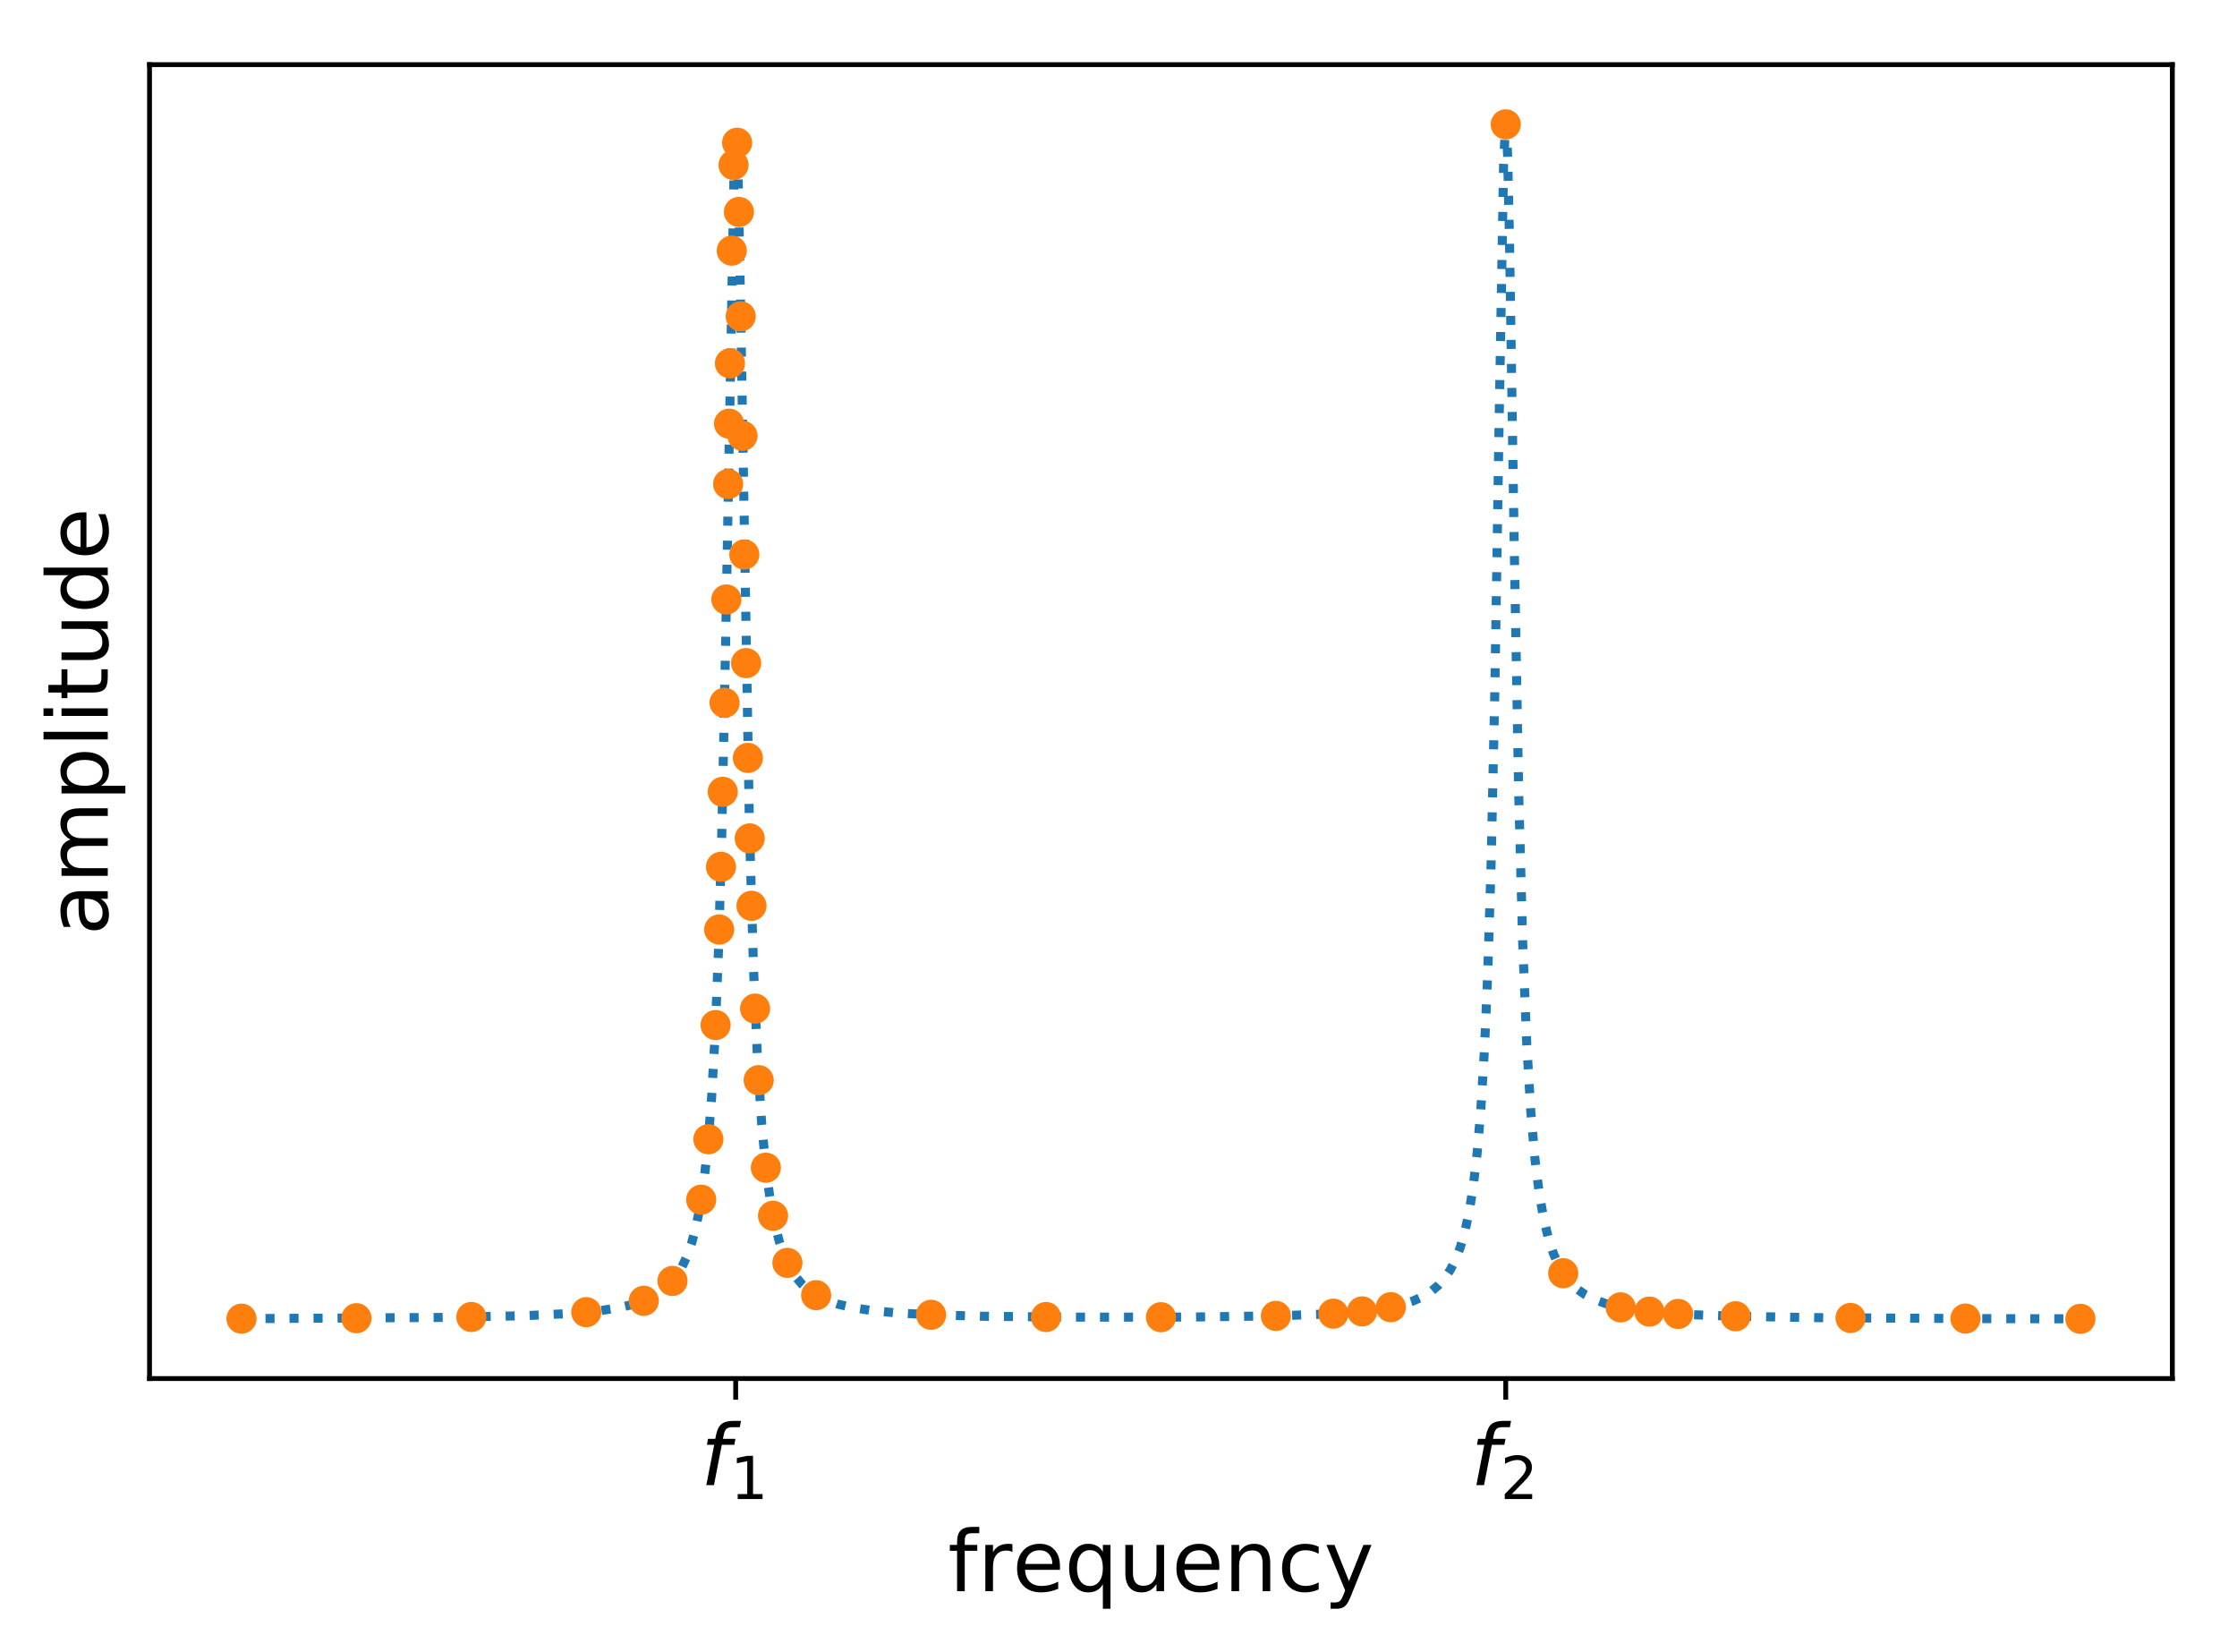 <?xml version="1.0" encoding="utf-8" standalone="no"?>
<!DOCTYPE svg PUBLIC "-//W3C//DTD SVG 1.1//EN"
  "http://www.w3.org/Graphics/SVG/1.1/DTD/svg11.dtd">
<!-- Created with matplotlib (https://matplotlib.org/) -->
<svg height="273.439pt" version="1.1" viewBox="0 0 370.249 273.439" width="370.249pt" xmlns="http://www.w3.org/2000/svg" xmlns:xlink="http://www.w3.org/1999/xlink">
 <defs>
  <style type="text/css">
*{stroke-linecap:butt;stroke-linejoin:round;}
  </style>
 </defs>
 <g id="figure_1">
  <g id="patch_1">
   <path d="M -0 273.439 
L 370.249 273.439 
L 370.249 0 
L -0 0 
z
" style="fill:#ffffff;"/>
  </g>
  <g id="axes_1">
   <g id="patch_2">
    <path d="M 24.749 228.14 
L 359.549 228.14 
L 359.549 10.7 
L 24.749 10.7 
z
" style="fill:#ffffff;"/>
   </g>
   <g id="matplotlib.axis_1">
    <g id="xtick_1">
     <g id="line2d_1">
      <defs>
       <path d="M 0 0 
L 0 3.5 
" id="mb858161fcf" style="stroke:#000000;stroke-width:0.8;"/>
      </defs>
      <g>
       <use style="stroke:#000000;stroke-width:0.8;" x="121.765" xlink:href="#mb858161fcf" y="228.14"/>
      </g>
     </g>
     <g id="text_1">
      <!-- $f_1$ -->
      <defs>
       <path d="M 47.797 75.984 
L 46.391 68.5 
L 37.797 68.5 
Q 32.906 68.5 30.688 66.578 
Q 28.469 64.656 27.391 59.516 
L 26.422 54.688 
L 41.219 54.688 
L 39.891 47.703 
L 25.094 47.703 
L 15.828 0 
L 6.781 0 
L 16.109 47.703 
L 7.516 47.703 
L 8.797 54.688 
L 17.391 54.688 
L 18.109 58.5 
Q 19.969 68.172 24.625 72.078 
Q 29.297 75.984 39.312 75.984 
z
" id="DejaVuSans-Oblique-102"/>
       <path d="M 12.406 8.297 
L 28.516 8.297 
L 28.516 63.922 
L 10.984 60.406 
L 10.984 69.391 
L 28.422 72.906 
L 38.281 72.906 
L 38.281 8.297 
L 54.391 8.297 
L 54.391 0 
L 12.406 0 
z
" id="DejaVuSans-49"/>
      </defs>
      <g transform="translate(115.955 245.778)scale(0.14 -0.14)">
       <use transform="translate(0 0.016)" xlink:href="#DejaVuSans-Oblique-102"/>
       <use transform="translate(35.205 -16.391)scale(0.7)" xlink:href="#DejaVuSans-49"/>
      </g>
     </g>
    </g>
    <g id="xtick_2">
     <g id="line2d_2">
      <g>
       <use style="stroke:#000000;stroke-width:0.8;" x="249.218" xlink:href="#mb858161fcf" y="228.14"/>
      </g>
     </g>
     <g id="text_2">
      <!-- $f_2$ -->
      <defs>
       <path d="M 19.188 8.297 
L 53.609 8.297 
L 53.609 0 
L 7.328 0 
L 7.328 8.297 
Q 12.938 14.109 22.625 23.891 
Q 32.328 33.688 34.812 36.531 
Q 39.547 41.844 41.422 45.531 
Q 43.312 49.219 43.312 52.781 
Q 43.312 58.594 39.234 62.25 
Q 35.156 65.922 28.609 65.922 
Q 23.969 65.922 18.812 64.312 
Q 13.672 62.703 7.812 59.422 
L 7.812 69.391 
Q 13.766 71.781 18.938 73 
Q 24.125 74.219 28.422 74.219 
Q 39.75 74.219 46.484 68.547 
Q 53.219 62.891 53.219 53.422 
Q 53.219 48.922 51.531 44.891 
Q 49.859 40.875 45.406 35.406 
Q 44.188 33.984 37.641 27.219 
Q 31.109 20.453 19.188 8.297 
z
" id="DejaVuSans-50"/>
      </defs>
      <g transform="translate(243.408 245.778)scale(0.14 -0.14)">
       <use transform="translate(0 0.016)" xlink:href="#DejaVuSans-Oblique-102"/>
       <use transform="translate(35.205 -16.391)scale(0.7)" xlink:href="#DejaVuSans-50"/>
      </g>
     </g>
    </g>
    <g id="text_3">
     <!-- frequency -->
     <defs>
      <path d="M 37.109 75.984 
L 37.109 68.5 
L 28.516 68.5 
Q 23.688 68.5 21.797 66.547 
Q 19.922 64.594 19.922 59.516 
L 19.922 54.688 
L 34.719 54.688 
L 34.719 47.703 
L 19.922 47.703 
L 19.922 0 
L 10.891 0 
L 10.891 47.703 
L 2.297 47.703 
L 2.297 54.688 
L 10.891 54.688 
L 10.891 58.5 
Q 10.891 67.625 15.141 71.797 
Q 19.391 75.984 28.609 75.984 
z
" id="DejaVuSans-102"/>
      <path d="M 41.109 46.297 
Q 39.594 47.172 37.812 47.578 
Q 36.031 48 33.891 48 
Q 26.266 48 22.188 43.047 
Q 18.109 38.094 18.109 28.812 
L 18.109 0 
L 9.078 0 
L 9.078 54.688 
L 18.109 54.688 
L 18.109 46.188 
Q 20.953 51.172 25.484 53.578 
Q 30.031 56 36.531 56 
Q 37.453 56 38.578 55.875 
Q 39.703 55.766 41.062 55.516 
z
" id="DejaVuSans-114"/>
      <path d="M 56.203 29.594 
L 56.203 25.203 
L 14.891 25.203 
Q 15.484 15.922 20.484 11.062 
Q 25.484 6.203 34.422 6.203 
Q 39.594 6.203 44.453 7.469 
Q 49.312 8.734 54.109 11.281 
L 54.109 2.781 
Q 49.266 0.734 44.188 -0.344 
Q 39.109 -1.422 33.891 -1.422 
Q 20.797 -1.422 13.156 6.188 
Q 5.516 13.812 5.516 26.812 
Q 5.516 40.234 12.766 48.109 
Q 20.016 56 32.328 56 
Q 43.359 56 49.781 48.891 
Q 56.203 41.797 56.203 29.594 
z
M 47.219 32.234 
Q 47.125 39.594 43.094 43.984 
Q 39.062 48.391 32.422 48.391 
Q 24.906 48.391 20.391 44.141 
Q 15.875 39.891 15.188 32.172 
z
" id="DejaVuSans-101"/>
      <path d="M 14.797 27.297 
Q 14.797 17.391 18.875 11.75 
Q 22.953 6.109 30.078 6.109 
Q 37.203 6.109 41.297 11.75 
Q 45.406 17.391 45.406 27.297 
Q 45.406 37.203 41.297 42.844 
Q 37.203 48.484 30.078 48.484 
Q 22.953 48.484 18.875 42.844 
Q 14.797 37.203 14.797 27.297 
z
M 45.406 8.203 
Q 42.578 3.328 38.25 0.953 
Q 33.938 -1.422 27.875 -1.422 
Q 17.969 -1.422 11.734 6.484 
Q 5.516 14.406 5.516 27.297 
Q 5.516 40.188 11.734 48.094 
Q 17.969 56 27.875 56 
Q 33.938 56 38.25 53.625 
Q 42.578 51.266 45.406 46.391 
L 45.406 54.688 
L 54.391 54.688 
L 54.391 -20.797 
L 45.406 -20.797 
z
" id="DejaVuSans-113"/>
      <path d="M 8.5 21.578 
L 8.5 54.688 
L 17.484 54.688 
L 17.484 21.922 
Q 17.484 14.156 20.5 10.266 
Q 23.531 6.391 29.594 6.391 
Q 36.859 6.391 41.078 11.031 
Q 45.312 15.672 45.312 23.688 
L 45.312 54.688 
L 54.297 54.688 
L 54.297 0 
L 45.312 0 
L 45.312 8.406 
Q 42.047 3.422 37.719 1 
Q 33.406 -1.422 27.688 -1.422 
Q 18.266 -1.422 13.375 4.438 
Q 8.5 10.297 8.5 21.578 
z
M 31.109 56 
z
" id="DejaVuSans-117"/>
      <path d="M 54.891 33.016 
L 54.891 0 
L 45.906 0 
L 45.906 32.719 
Q 45.906 40.484 42.875 44.328 
Q 39.844 48.188 33.797 48.188 
Q 26.516 48.188 22.312 43.547 
Q 18.109 38.922 18.109 30.906 
L 18.109 0 
L 9.078 0 
L 9.078 54.688 
L 18.109 54.688 
L 18.109 46.188 
Q 21.344 51.125 25.703 53.562 
Q 30.078 56 35.797 56 
Q 45.219 56 50.047 50.172 
Q 54.891 44.344 54.891 33.016 
z
" id="DejaVuSans-110"/>
      <path d="M 48.781 52.594 
L 48.781 44.188 
Q 44.969 46.297 41.141 47.344 
Q 37.312 48.391 33.406 48.391 
Q 24.656 48.391 19.812 42.844 
Q 14.984 37.312 14.984 27.297 
Q 14.984 17.281 19.812 11.734 
Q 24.656 6.203 33.406 6.203 
Q 37.312 6.203 41.141 7.25 
Q 44.969 8.297 48.781 10.406 
L 48.781 2.094 
Q 45.016 0.344 40.984 -0.531 
Q 36.969 -1.422 32.422 -1.422 
Q 20.062 -1.422 12.781 6.344 
Q 5.516 14.109 5.516 27.297 
Q 5.516 40.672 12.859 48.328 
Q 20.219 56 33.016 56 
Q 37.156 56 41.109 55.141 
Q 45.062 54.297 48.781 52.594 
z
" id="DejaVuSans-99"/>
      <path d="M 32.172 -5.078 
Q 28.375 -14.844 24.75 -17.812 
Q 21.141 -20.797 15.094 -20.797 
L 7.906 -20.797 
L 7.906 -13.281 
L 13.188 -13.281 
Q 16.891 -13.281 18.938 -11.516 
Q 21 -9.766 23.484 -3.219 
L 25.094 0.875 
L 2.984 54.688 
L 12.5 54.688 
L 29.594 11.922 
L 46.688 54.688 
L 56.203 54.688 
z
" id="DejaVuSans-121"/>
     </defs>
     <g transform="translate(156.887 263.327)scale(0.14 -0.14)">
      <use xlink:href="#DejaVuSans-102"/>
      <use x="35.205" xlink:href="#DejaVuSans-114"/>
      <use x="76.287" xlink:href="#DejaVuSans-101"/>
      <use x="137.811" xlink:href="#DejaVuSans-113"/>
      <use x="201.287" xlink:href="#DejaVuSans-117"/>
      <use x="264.666" xlink:href="#DejaVuSans-101"/>
      <use x="326.189" xlink:href="#DejaVuSans-110"/>
      <use x="389.568" xlink:href="#DejaVuSans-99"/>
      <use x="444.549" xlink:href="#DejaVuSans-121"/>
     </g>
    </g>
   </g>
   <g id="matplotlib.axis_2">
    <g id="ytick_1"/>
    <g id="ytick_2"/>
    <g id="ytick_3"/>
    <g id="ytick_4"/>
    <g id="ytick_5"/>
    <g id="text_4">
     <!-- amplitude -->
     <defs>
      <path d="M 34.281 27.484 
Q 23.391 27.484 19.188 25 
Q 14.984 22.516 14.984 16.5 
Q 14.984 11.719 18.141 8.906 
Q 21.297 6.109 26.703 6.109 
Q 34.188 6.109 38.703 11.406 
Q 43.219 16.703 43.219 25.484 
L 43.219 27.484 
z
M 52.203 31.203 
L 52.203 0 
L 43.219 0 
L 43.219 8.297 
Q 40.141 3.328 35.547 0.953 
Q 30.953 -1.422 24.312 -1.422 
Q 15.922 -1.422 10.953 3.297 
Q 6 8.016 6 15.922 
Q 6 25.141 12.172 29.828 
Q 18.359 34.516 30.609 34.516 
L 43.219 34.516 
L 43.219 35.406 
Q 43.219 41.609 39.141 45 
Q 35.062 48.391 27.688 48.391 
Q 23 48.391 18.547 47.266 
Q 14.109 46.141 10.016 43.891 
L 10.016 52.203 
Q 14.938 54.109 19.578 55.047 
Q 24.219 56 28.609 56 
Q 40.484 56 46.344 49.844 
Q 52.203 43.703 52.203 31.203 
z
" id="DejaVuSans-97"/>
      <path d="M 52 44.188 
Q 55.375 50.25 60.062 53.125 
Q 64.75 56 71.094 56 
Q 79.641 56 84.281 50.016 
Q 88.922 44.047 88.922 33.016 
L 88.922 0 
L 79.891 0 
L 79.891 32.719 
Q 79.891 40.578 77.094 44.375 
Q 74.312 48.188 68.609 48.188 
Q 61.625 48.188 57.562 43.547 
Q 53.516 38.922 53.516 30.906 
L 53.516 0 
L 44.484 0 
L 44.484 32.719 
Q 44.484 40.625 41.703 44.406 
Q 38.922 48.188 33.109 48.188 
Q 26.219 48.188 22.156 43.531 
Q 18.109 38.875 18.109 30.906 
L 18.109 0 
L 9.078 0 
L 9.078 54.688 
L 18.109 54.688 
L 18.109 46.188 
Q 21.188 51.219 25.484 53.609 
Q 29.781 56 35.688 56 
Q 41.656 56 45.828 52.969 
Q 50 49.953 52 44.188 
z
" id="DejaVuSans-109"/>
      <path d="M 18.109 8.203 
L 18.109 -20.797 
L 9.078 -20.797 
L 9.078 54.688 
L 18.109 54.688 
L 18.109 46.391 
Q 20.953 51.266 25.266 53.625 
Q 29.594 56 35.594 56 
Q 45.562 56 51.781 48.094 
Q 58.016 40.188 58.016 27.297 
Q 58.016 14.406 51.781 6.484 
Q 45.562 -1.422 35.594 -1.422 
Q 29.594 -1.422 25.266 0.953 
Q 20.953 3.328 18.109 8.203 
z
M 48.688 27.297 
Q 48.688 37.203 44.609 42.844 
Q 40.531 48.484 33.406 48.484 
Q 26.266 48.484 22.188 42.844 
Q 18.109 37.203 18.109 27.297 
Q 18.109 17.391 22.188 11.75 
Q 26.266 6.109 33.406 6.109 
Q 40.531 6.109 44.609 11.75 
Q 48.688 17.391 48.688 27.297 
z
" id="DejaVuSans-112"/>
      <path d="M 9.422 75.984 
L 18.406 75.984 
L 18.406 0 
L 9.422 0 
z
" id="DejaVuSans-108"/>
      <path d="M 9.422 54.688 
L 18.406 54.688 
L 18.406 0 
L 9.422 0 
z
M 9.422 75.984 
L 18.406 75.984 
L 18.406 64.594 
L 9.422 64.594 
z
" id="DejaVuSans-105"/>
      <path d="M 18.312 70.219 
L 18.312 54.688 
L 36.812 54.688 
L 36.812 47.703 
L 18.312 47.703 
L 18.312 18.016 
Q 18.312 11.328 20.141 9.422 
Q 21.969 7.516 27.594 7.516 
L 36.812 7.516 
L 36.812 0 
L 27.594 0 
Q 17.188 0 13.234 3.875 
Q 9.281 7.766 9.281 18.016 
L 9.281 47.703 
L 2.688 47.703 
L 2.688 54.688 
L 9.281 54.688 
L 9.281 70.219 
z
" id="DejaVuSans-116"/>
      <path d="M 45.406 46.391 
L 45.406 75.984 
L 54.391 75.984 
L 54.391 0 
L 45.406 0 
L 45.406 8.203 
Q 42.578 3.328 38.25 0.953 
Q 33.938 -1.422 27.875 -1.422 
Q 17.969 -1.422 11.734 6.484 
Q 5.516 14.406 5.516 27.297 
Q 5.516 40.188 11.734 48.094 
Q 17.969 56 27.875 56 
Q 33.938 56 38.25 53.625 
Q 42.578 51.266 45.406 46.391 
z
M 14.797 27.297 
Q 14.797 17.391 18.875 11.75 
Q 22.953 6.109 30.078 6.109 
Q 37.203 6.109 41.297 11.75 
Q 45.406 17.391 45.406 27.297 
Q 45.406 37.203 41.297 42.844 
Q 37.203 48.484 30.078 48.484 
Q 22.953 48.484 18.875 42.844 
Q 14.797 37.203 14.797 27.297 
z
" id="DejaVuSans-100"/>
     </defs>
     <g transform="translate(17.838 154.793)rotate(-90)scale(0.14 -0.14)">
      <use xlink:href="#DejaVuSans-97"/>
      <use x="61.279" xlink:href="#DejaVuSans-109"/>
      <use x="158.691" xlink:href="#DejaVuSans-112"/>
      <use x="222.168" xlink:href="#DejaVuSans-108"/>
      <use x="249.951" xlink:href="#DejaVuSans-105"/>
      <use x="277.734" xlink:href="#DejaVuSans-116"/>
      <use x="316.943" xlink:href="#DejaVuSans-117"/>
      <use x="380.322" xlink:href="#DejaVuSans-100"/>
      <use x="443.799" xlink:href="#DejaVuSans-101"/>
     </g>
    </g>
   </g>
   <g id="line2d_3">
    <path clip-path="url(#p67d4db08cd)" d="M 39.968 218.227 
L 73.211 218.024 
L 86.788 217.74 
L 94.277 217.378 
L 99.087 216.937 
L 102.435 216.42 
L 104.932 215.822 
L 106.88 215.137 
L 108.463 214.351 
L 109.803 213.437 
L 110.959 212.369 
L 111.934 211.177 
L 112.847 209.707 
L 113.699 207.893 
L 114.491 205.656 
L 115.221 202.904 
L 115.891 199.543 
L 116.561 195.008 
L 117.17 189.387 
L 117.778 181.642 
L 118.387 170.702 
L 118.935 156.774 
L 119.483 137.245 
L 120.092 106.83 
L 121.614 21.823 
L 121.736 20.631 
L 121.797 20.638 
L 121.919 21.86 
L 122.162 28.831 
L 122.527 47.935 
L 124.05 137.337 
L 124.719 160.347 
L 125.389 175.589 
L 126.059 185.859 
L 126.729 192.978 
L 127.459 198.448 
L 128.19 202.363 
L 128.981 205.453 
L 129.834 207.888 
L 130.747 209.81 
L 131.721 211.334 
L 132.756 212.546 
L 133.913 213.564 
L 135.252 214.438 
L 136.835 215.192 
L 138.723 215.834 
L 141.097 216.393 
L 144.142 216.866 
L 148.221 217.263 
L 154.005 217.585 
L 162.712 217.828 
L 176.715 217.977 
L 196.746 217.963 
L 211.663 217.755 
L 220.126 217.434 
L 225.484 217.021 
L 229.137 216.529 
L 231.816 215.956 
L 233.886 215.295 
L 235.53 214.548 
L 236.93 213.668 
L 238.087 212.686 
L 239.122 211.518 
L 240.035 210.162 
L 240.888 208.499 
L 241.679 206.463 
L 242.41 203.981 
L 243.14 200.657 
L 243.81 196.527 
L 244.48 190.851 
L 245.089 183.68 
L 245.698 173.609 
L 246.246 160.84 
L 246.794 142.945 
L 247.402 114.811 
L 248.133 69.084 
L 248.864 27.198 
L 249.168 20.717 
L 249.229 20.591 
L 249.351 21.548 
L 249.533 25.888 
L 249.838 39.585 
L 250.629 90.809 
L 251.36 131.143 
L 252.03 156.236 
L 252.699 172.857 
L 253.369 184 
L 254.039 191.675 
L 254.769 197.536 
L 255.5 201.705 
L 256.292 204.977 
L 257.144 207.543 
L 257.996 209.444 
L 258.91 210.978 
L 259.945 212.284 
L 261.102 213.373 
L 262.38 214.268 
L 263.902 215.051 
L 265.729 215.725 
L 267.982 216.305 
L 270.843 216.8 
L 274.679 217.222 
L 280.037 217.571 
L 288.013 217.85 
L 301.164 218.063 
L 326.127 218.212 
L 344.331 218.256 
L 344.331 218.256 
" style="fill:none;stroke:#1f77b4;stroke-dasharray:1.5,2.475;stroke-dashoffset:0;stroke-width:1.5;"/>
   </g>
   <g id="line2d_4">
    <path clip-path="url(#p67d4db08cd)" d="M 39.968 218.227 
L 58.99 218.149 
L 78.013 217.952 
L 97.036 217.156 
L 106.547 215.273 
L 111.303 211.985 
L 116.058 198.537 
L 117.247 188.534 
L 118.436 169.638 
L 119.031 153.828 
L 119.328 143.458 
L 119.625 131.037 
L 119.922 116.308 
L 120.22 99.208 
L 120.517 80.104 
L 120.666 70.114 
L 120.814 60.129 
L 121.111 41.479 
L 121.409 27.299 
L 122.003 23.625 
L 122.3 35.077 
L 122.598 52.348 
L 122.895 72.119 
L 123.192 91.763 
L 123.489 109.743 
L 123.786 125.429 
L 124.084 138.749 
L 124.381 149.903 
L 124.975 166.916 
L 125.57 178.759 
L 126.759 193.244 
L 127.948 201.201 
L 130.326 208.995 
L 135.081 214.341 
L 154.104 217.589 
L 173.127 217.956 
L 192.149 217.986 
L 211.172 217.767 
L 220.683 217.402 
L 225.439 217.026 
L 230.195 216.331 
L 249.218 20.584 
L 258.729 210.707 
L 268.24 216.359 
L 272.996 217.061 
L 277.752 217.446 
L 287.263 217.831 
L 306.286 218.109 
L 325.308 218.209 
L 344.331 218.256 
" style="fill:none;"/>
    <defs>
     <path d="M 0 2 
C 0.53 2 1.039 1.789 1.414 1.414 
C 1.789 1.039 2 0.53 2 0 
C 2 -0.53 1.789 -1.039 1.414 -1.414 
C 1.039 -1.789 0.53 -2 0 -2 
C -0.53 -2 -1.039 -1.789 -1.414 -1.414 
C -1.789 -1.039 -2 -0.53 -2 0 
C -2 0.53 -1.789 1.039 -1.414 1.414 
C -1.039 1.789 -0.53 2 0 2 
z
" id="md9dbbc556a" style="stroke:#ff7f0e;"/>
    </defs>
    <g clip-path="url(#p67d4db08cd)">
     <use style="fill:#ff7f0e;stroke:#ff7f0e;" x="39.968" xlink:href="#md9dbbc556a" y="218.227"/>
     <use style="fill:#ff7f0e;stroke:#ff7f0e;" x="58.99" xlink:href="#md9dbbc556a" y="218.149"/>
     <use style="fill:#ff7f0e;stroke:#ff7f0e;" x="78.013" xlink:href="#md9dbbc556a" y="217.952"/>
     <use style="fill:#ff7f0e;stroke:#ff7f0e;" x="97.036" xlink:href="#md9dbbc556a" y="217.156"/>
     <use style="fill:#ff7f0e;stroke:#ff7f0e;" x="106.547" xlink:href="#md9dbbc556a" y="215.273"/>
     <use style="fill:#ff7f0e;stroke:#ff7f0e;" x="111.303" xlink:href="#md9dbbc556a" y="211.985"/>
     <use style="fill:#ff7f0e;stroke:#ff7f0e;" x="116.058" xlink:href="#md9dbbc556a" y="198.537"/>
     <use style="fill:#ff7f0e;stroke:#ff7f0e;" x="117.247" xlink:href="#md9dbbc556a" y="188.534"/>
     <use style="fill:#ff7f0e;stroke:#ff7f0e;" x="118.436" xlink:href="#md9dbbc556a" y="169.638"/>
     <use style="fill:#ff7f0e;stroke:#ff7f0e;" x="119.031" xlink:href="#md9dbbc556a" y="153.828"/>
     <use style="fill:#ff7f0e;stroke:#ff7f0e;" x="119.328" xlink:href="#md9dbbc556a" y="143.458"/>
     <use style="fill:#ff7f0e;stroke:#ff7f0e;" x="119.625" xlink:href="#md9dbbc556a" y="131.037"/>
     <use style="fill:#ff7f0e;stroke:#ff7f0e;" x="119.922" xlink:href="#md9dbbc556a" y="116.308"/>
     <use style="fill:#ff7f0e;stroke:#ff7f0e;" x="120.22" xlink:href="#md9dbbc556a" y="99.208"/>
     <use style="fill:#ff7f0e;stroke:#ff7f0e;" x="120.517" xlink:href="#md9dbbc556a" y="80.104"/>
     <use style="fill:#ff7f0e;stroke:#ff7f0e;" x="120.666" xlink:href="#md9dbbc556a" y="70.114"/>
     <use style="fill:#ff7f0e;stroke:#ff7f0e;" x="120.814" xlink:href="#md9dbbc556a" y="60.129"/>
     <use style="fill:#ff7f0e;stroke:#ff7f0e;" x="121.111" xlink:href="#md9dbbc556a" y="41.479"/>
     <use style="fill:#ff7f0e;stroke:#ff7f0e;" x="121.409" xlink:href="#md9dbbc556a" y="27.299"/>
     <use style="fill:#ff7f0e;stroke:#ff7f0e;" x="122.003" xlink:href="#md9dbbc556a" y="23.625"/>
     <use style="fill:#ff7f0e;stroke:#ff7f0e;" x="122.3" xlink:href="#md9dbbc556a" y="35.077"/>
     <use style="fill:#ff7f0e;stroke:#ff7f0e;" x="122.598" xlink:href="#md9dbbc556a" y="52.348"/>
     <use style="fill:#ff7f0e;stroke:#ff7f0e;" x="122.895" xlink:href="#md9dbbc556a" y="72.119"/>
     <use style="fill:#ff7f0e;stroke:#ff7f0e;" x="123.192" xlink:href="#md9dbbc556a" y="91.763"/>
     <use style="fill:#ff7f0e;stroke:#ff7f0e;" x="123.489" xlink:href="#md9dbbc556a" y="109.743"/>
     <use style="fill:#ff7f0e;stroke:#ff7f0e;" x="123.786" xlink:href="#md9dbbc556a" y="125.429"/>
     <use style="fill:#ff7f0e;stroke:#ff7f0e;" x="124.084" xlink:href="#md9dbbc556a" y="138.749"/>
     <use style="fill:#ff7f0e;stroke:#ff7f0e;" x="124.381" xlink:href="#md9dbbc556a" y="149.903"/>
     <use style="fill:#ff7f0e;stroke:#ff7f0e;" x="124.975" xlink:href="#md9dbbc556a" y="166.916"/>
     <use style="fill:#ff7f0e;stroke:#ff7f0e;" x="125.57" xlink:href="#md9dbbc556a" y="178.759"/>
     <use style="fill:#ff7f0e;stroke:#ff7f0e;" x="126.759" xlink:href="#md9dbbc556a" y="193.244"/>
     <use style="fill:#ff7f0e;stroke:#ff7f0e;" x="127.948" xlink:href="#md9dbbc556a" y="201.201"/>
     <use style="fill:#ff7f0e;stroke:#ff7f0e;" x="130.326" xlink:href="#md9dbbc556a" y="208.995"/>
     <use style="fill:#ff7f0e;stroke:#ff7f0e;" x="135.081" xlink:href="#md9dbbc556a" y="214.341"/>
     <use style="fill:#ff7f0e;stroke:#ff7f0e;" x="154.104" xlink:href="#md9dbbc556a" y="217.589"/>
     <use style="fill:#ff7f0e;stroke:#ff7f0e;" x="173.127" xlink:href="#md9dbbc556a" y="217.956"/>
     <use style="fill:#ff7f0e;stroke:#ff7f0e;" x="192.149" xlink:href="#md9dbbc556a" y="217.986"/>
     <use style="fill:#ff7f0e;stroke:#ff7f0e;" x="211.172" xlink:href="#md9dbbc556a" y="217.767"/>
     <use style="fill:#ff7f0e;stroke:#ff7f0e;" x="220.683" xlink:href="#md9dbbc556a" y="217.402"/>
     <use style="fill:#ff7f0e;stroke:#ff7f0e;" x="225.439" xlink:href="#md9dbbc556a" y="217.026"/>
     <use style="fill:#ff7f0e;stroke:#ff7f0e;" x="230.195" xlink:href="#md9dbbc556a" y="216.331"/>
     <use style="fill:#ff7f0e;stroke:#ff7f0e;" x="249.218" xlink:href="#md9dbbc556a" y="20.584"/>
     <use style="fill:#ff7f0e;stroke:#ff7f0e;" x="258.729" xlink:href="#md9dbbc556a" y="210.707"/>
     <use style="fill:#ff7f0e;stroke:#ff7f0e;" x="268.24" xlink:href="#md9dbbc556a" y="216.359"/>
     <use style="fill:#ff7f0e;stroke:#ff7f0e;" x="272.996" xlink:href="#md9dbbc556a" y="217.061"/>
     <use style="fill:#ff7f0e;stroke:#ff7f0e;" x="277.752" xlink:href="#md9dbbc556a" y="217.446"/>
     <use style="fill:#ff7f0e;stroke:#ff7f0e;" x="287.263" xlink:href="#md9dbbc556a" y="217.831"/>
     <use style="fill:#ff7f0e;stroke:#ff7f0e;" x="306.286" xlink:href="#md9dbbc556a" y="218.109"/>
     <use style="fill:#ff7f0e;stroke:#ff7f0e;" x="325.308" xlink:href="#md9dbbc556a" y="218.209"/>
     <use style="fill:#ff7f0e;stroke:#ff7f0e;" x="344.331" xlink:href="#md9dbbc556a" y="218.256"/>
    </g>
   </g>
   <g id="patch_3">
    <path d="M 24.749 228.14 
L 24.749 10.7 
" style="fill:none;stroke:#000000;stroke-linecap:square;stroke-linejoin:miter;stroke-width:0.8;"/>
   </g>
   <g id="patch_4">
    <path d="M 359.549 228.14 
L 359.549 10.7 
" style="fill:none;stroke:#000000;stroke-linecap:square;stroke-linejoin:miter;stroke-width:0.8;"/>
   </g>
   <g id="patch_5">
    <path d="M 24.749 228.14 
L 359.549 228.14 
" style="fill:none;stroke:#000000;stroke-linecap:square;stroke-linejoin:miter;stroke-width:0.8;"/>
   </g>
   <g id="patch_6">
    <path d="M 24.749 10.7 
L 359.549 10.7 
" style="fill:none;stroke:#000000;stroke-linecap:square;stroke-linejoin:miter;stroke-width:0.8;"/>
   </g>
  </g>
 </g>
 <defs>
  <clipPath id="p67d4db08cd">
   <rect height="217.44" width="334.8" x="24.749" y="10.7"/>
  </clipPath>
 </defs>
</svg>

